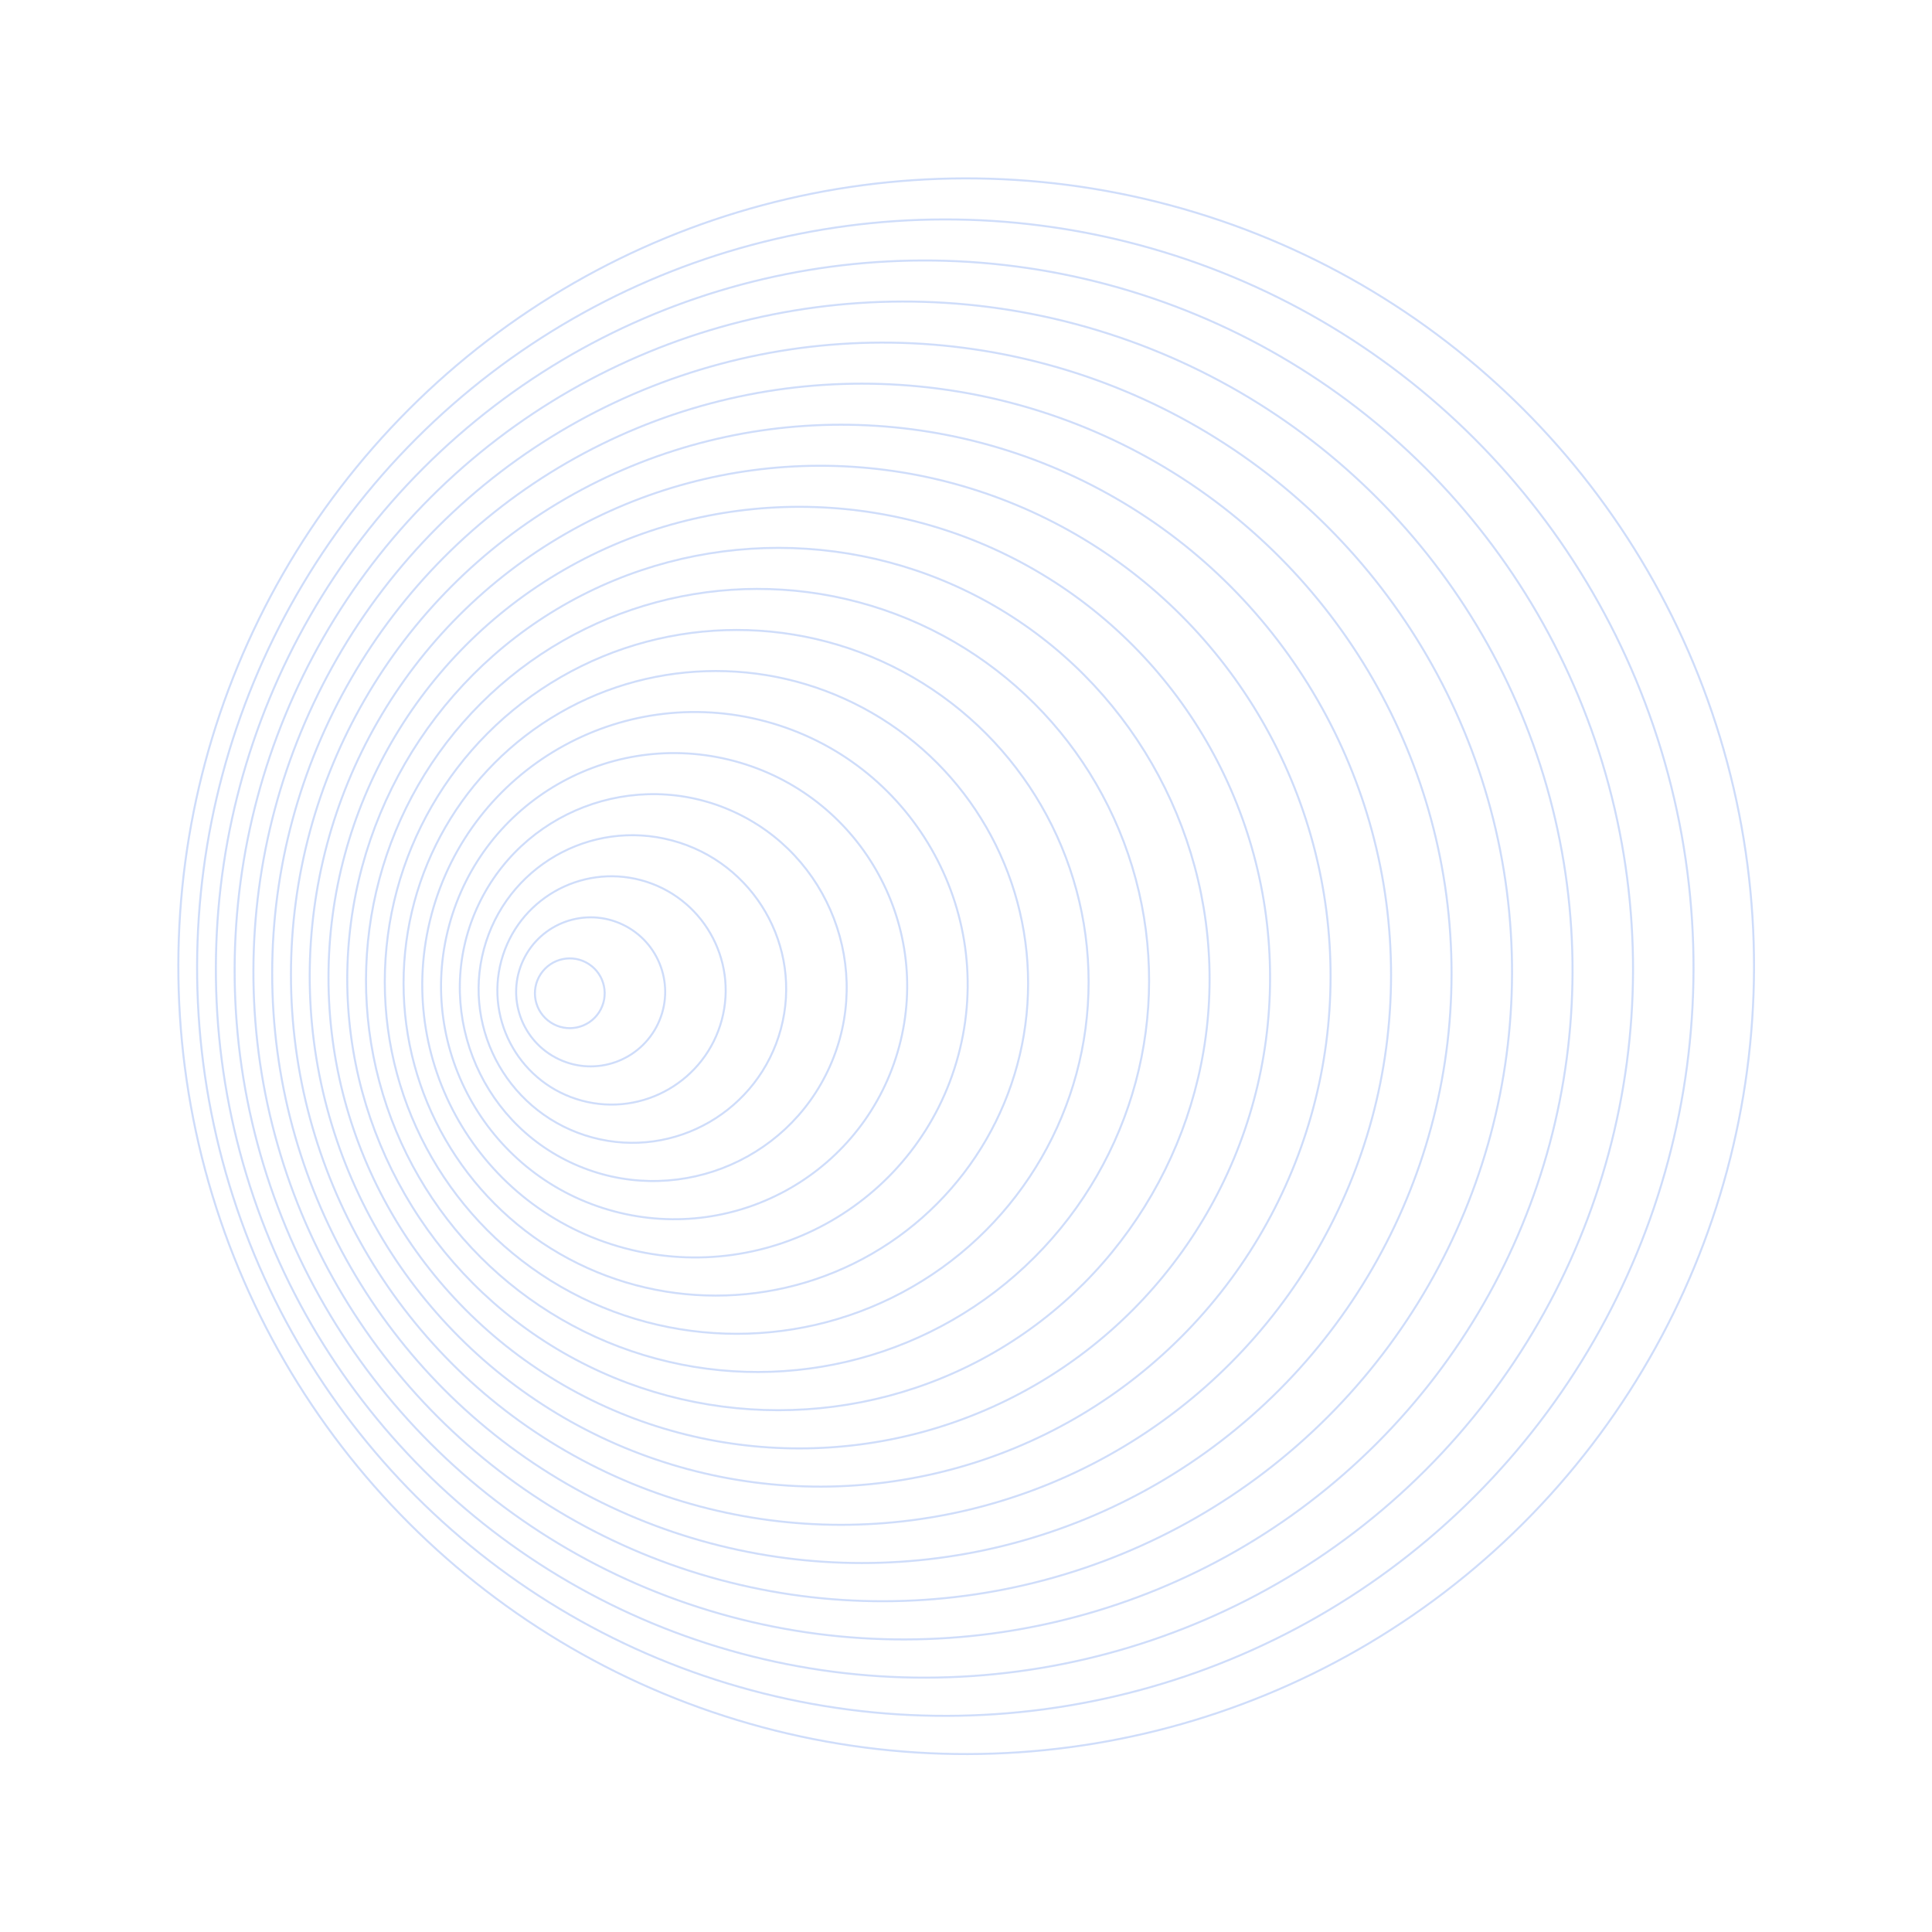 <svg xmlns="http://www.w3.org/2000/svg" width="961.751" height="961.751" viewBox="0 0 961.751 961.751">
  <g id="Group_6338" data-name="Group 6338" transform="matrix(0.259, -0.966, 0.966, 0.259, -240.195, 496.506)" opacity="0.27" style="isolation: isolate">
    <circle id="Ellipse_363" data-name="Ellipse 363" cx="392.133" cy="392.133" r="392.133" transform="translate(-190.408 300.322)" fill="none" stroke="#4e81ee" stroke-miterlimit="10" stroke-width="1"/>
    <circle id="Ellipse_364" data-name="Ellipse 364" cx="372.408" cy="372.408" r="372.408" transform="translate(-174.057 310.201)" fill="none" stroke="#4e81ee" stroke-miterlimit="10" stroke-width="1"/>
    <circle id="Ellipse_365" data-name="Ellipse 365" cx="352.683" cy="352.683" r="352.683" transform="translate(-157.706 320.08)" fill="none" stroke="#4e81ee" stroke-miterlimit="10" stroke-width="1"/>
    <circle id="Ellipse_366" data-name="Ellipse 366" cx="332.959" cy="332.959" r="332.959" transform="translate(-141.355 329.959)" fill="none" stroke="#4e81ee" stroke-miterlimit="10" stroke-width="1"/>
    <circle id="Ellipse_367" data-name="Ellipse 367" cx="313.234" cy="313.234" r="313.234" transform="translate(-125.004 339.838)" fill="none" stroke="#4e81ee" stroke-miterlimit="10" stroke-width="1"/>
    <circle id="Ellipse_368" data-name="Ellipse 368" cx="293.509" cy="293.509" r="293.509" transform="translate(-230.229 643.226) rotate(-45)" fill="none" stroke="#4e81ee" stroke-miterlimit="10" stroke-width="1"/>
    <circle id="Ellipse_369" data-name="Ellipse 369" cx="273.784" cy="273.784" r="273.784" transform="translate(-205.707 633.38) rotate(-45)" fill="none" stroke="#4e81ee" stroke-miterlimit="10" stroke-width="1"/>
    <circle id="Ellipse_370" data-name="Ellipse 370" cx="254.059" cy="254.059" r="254.059" transform="translate(-75.951 369.475)" fill="none" stroke="#4e81ee" stroke-miterlimit="10" stroke-width="1"/>
    <circle id="Ellipse_371" data-name="Ellipse 371" cx="234.334" cy="234.334" r="234.334" transform="translate(-156.665 613.688) rotate(-45)" fill="none" stroke="#4e81ee" stroke-miterlimit="10" stroke-width="1"/>
    <circle id="Ellipse_372" data-name="Ellipse 372" cx="214.609" cy="214.609" r="214.609" transform="translate(-132.143 603.842) rotate(-45)" fill="none" stroke="#4e81ee" stroke-miterlimit="10" stroke-width="1"/>
    <circle id="Ellipse_373" data-name="Ellipse 373" cx="194.885" cy="194.885" r="194.885" transform="translate(-26.898 399.111)" fill="none" stroke="#4e81ee" stroke-miterlimit="10" stroke-width="1"/>
    <circle id="Ellipse_374" data-name="Ellipse 374" cx="175.16" cy="175.16" r="175.16" transform="translate(-83.101 584.15) rotate(-45)" fill="none" stroke="#4e81ee" stroke-miterlimit="10" stroke-width="1"/>
    <circle id="Ellipse_375" data-name="Ellipse 375" cx="155.435" cy="155.435" r="155.435" transform="translate(-58.579 574.304) rotate(-45)" fill="none" stroke="#4e81ee" stroke-miterlimit="10" stroke-width="1"/>
    <circle id="Ellipse_376" data-name="Ellipse 376" cx="135.71" cy="135.71" r="135.71" transform="translate(22.155 428.748)" fill="none" stroke="#4e81ee" stroke-miterlimit="10" stroke-width="1"/>
    <circle id="Ellipse_377" data-name="Ellipse 377" cx="115.985" cy="115.985" r="115.985" transform="translate(38.506 438.627)" fill="none" stroke="#4e81ee" stroke-miterlimit="10" stroke-width="1"/>
    <circle id="Ellipse_378" data-name="Ellipse 378" cx="96.26" cy="96.26" r="96.26" transform="translate(40.915 624.689) rotate(-80.951)" fill="none" stroke="#4e81ee" stroke-miterlimit="10" stroke-width="1"/>
    <circle id="Ellipse_379" data-name="Ellipse 379" cx="76.535" cy="76.535" r="76.535" transform="translate(71.208 458.385)" fill="none" stroke="#4e81ee" stroke-miterlimit="10" stroke-width="1"/>
    <circle id="Ellipse_380" data-name="Ellipse 380" cx="56.811" cy="56.811" r="56.811" transform="translate(87.559 468.263)" fill="none" stroke="#4e81ee" stroke-miterlimit="10" stroke-width="1"/>
    <circle id="Ellipse_381" data-name="Ellipse 381" cx="37.086" cy="37.086" r="37.086" transform="translate(97.866 545.071) rotate(-79.681)" fill="none" stroke="#4e81ee" stroke-miterlimit="10" stroke-width="1"/>
    <circle id="Ellipse_382" data-name="Ellipse 382" cx="17.361" cy="17.361" r="17.361" transform="translate(115.694 516.426) rotate(-71.732)" fill="none" stroke="#4e81ee" stroke-miterlimit="10" stroke-width="1"/>
  </g>
</svg>
